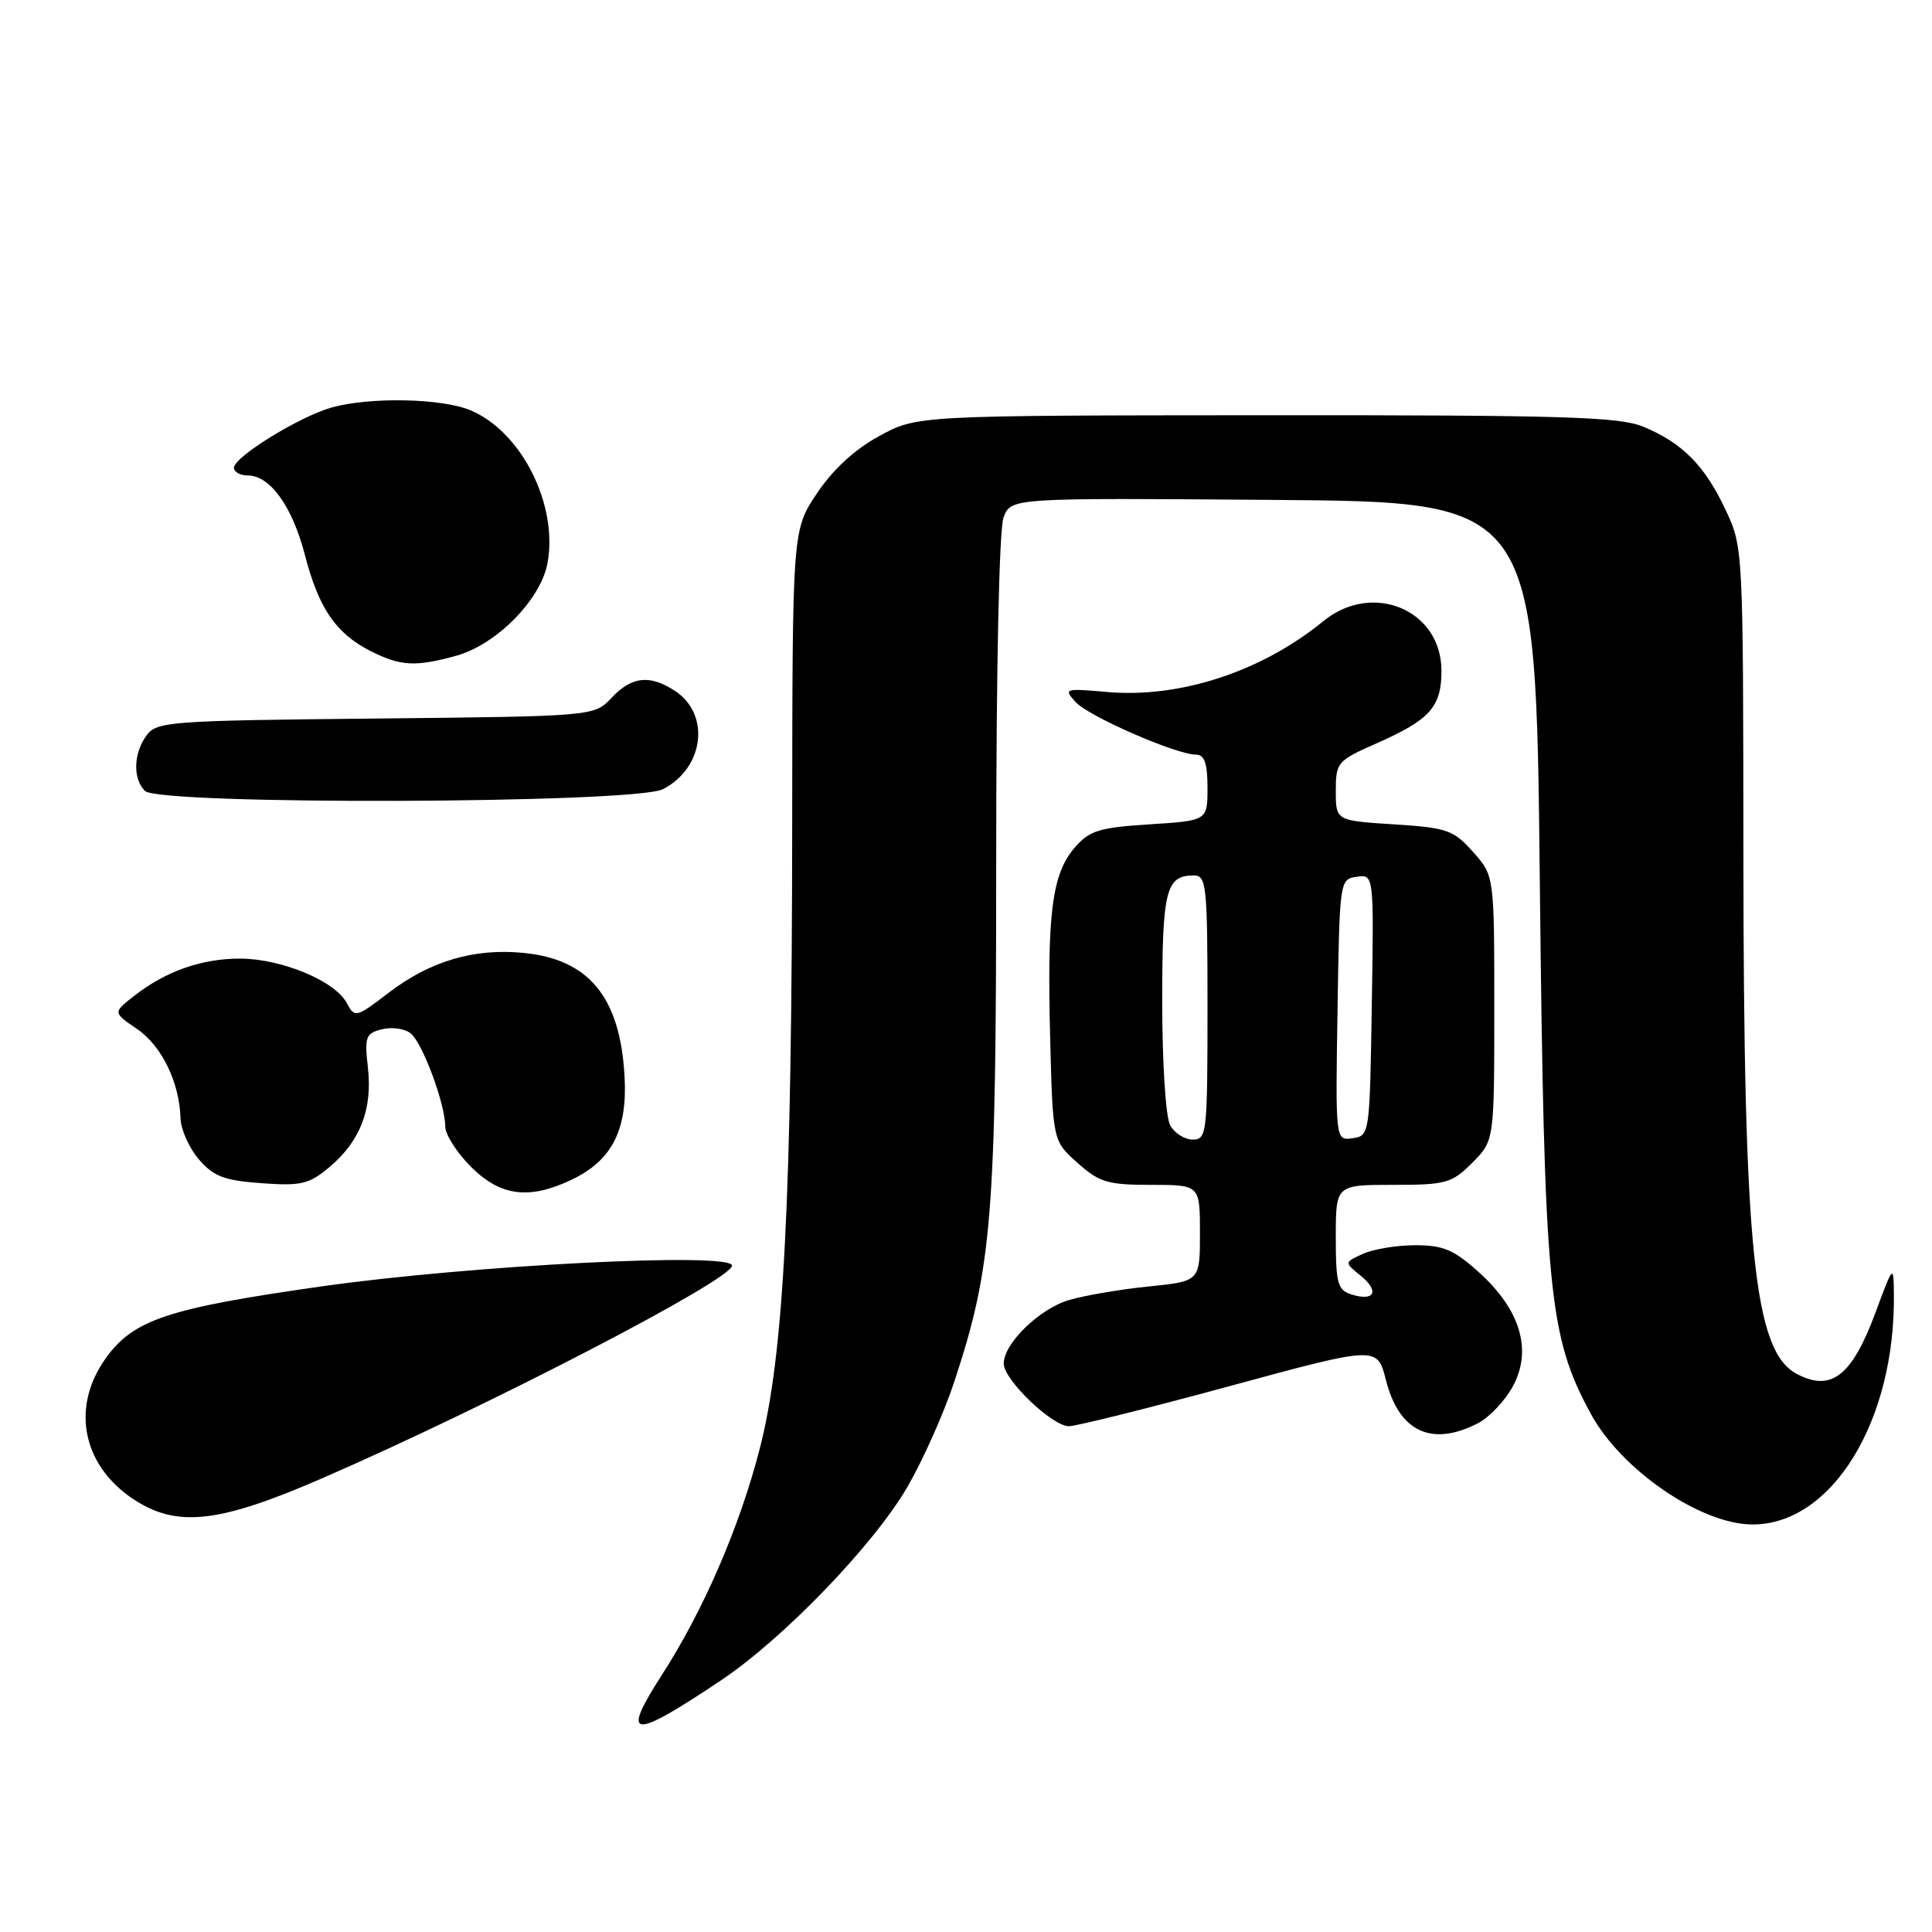 <?xml version="1.0" encoding="UTF-8" standalone="no"?>
<!DOCTYPE svg PUBLIC "-//W3C//DTD SVG 1.1//EN" "http://www.w3.org/Graphics/SVG/1.1/DTD/svg11.dtd" >
<svg xmlns="http://www.w3.org/2000/svg" xmlns:xlink="http://www.w3.org/1999/xlink" version="1.1" viewBox="0 0 256 256">
 <g >
 <path fill="currentColor"
d=" M 95.50 222.68 C 103.79 217.14 115.76 204.73 120.24 197.02 C 122.29 193.49 125.09 187.20 126.46 183.05 C 131.46 167.88 132.00 161.21 132.00 114.43 C 132.00 88.57 132.39 70.09 132.98 68.55 C 133.96 65.97 133.96 65.97 168.73 66.24 C 203.50 66.50 203.50 66.50 204.03 116.50 C 204.62 171.14 205.17 176.97 210.78 187.32 C 214.82 194.78 225.38 202.00 232.23 202.00 C 242.76 202.00 251.17 188.26 250.95 171.42 C 250.90 167.54 250.87 167.56 248.49 173.98 C 245.38 182.35 242.63 184.48 238.05 182.03 C 232.41 179.01 231.04 165.69 231.01 113.50 C 230.98 72.53 230.98 72.50 228.62 67.50 C 225.88 61.68 222.93 58.70 217.77 56.55 C 214.60 55.23 207.33 55.00 167.78 55.02 C 121.50 55.05 121.50 55.05 116.50 57.78 C 113.25 59.55 110.36 62.21 108.25 65.37 C 105.00 70.23 105.00 70.23 104.97 108.86 C 104.93 159.25 103.88 179.54 100.66 192.00 C 97.99 202.35 93.21 213.40 87.68 221.97 C 82.21 230.47 83.66 230.60 95.50 222.68 Z  M 42.71 195.87 C 64.84 186.25 97.00 169.56 97.00 167.70 C 97.00 165.88 62.42 167.64 42.56 170.46 C 22.17 173.36 17.65 174.87 13.98 180.02 C 9.24 186.68 11.02 194.60 18.24 199.01 C 23.79 202.39 29.36 201.68 42.71 195.87 Z  M 195.85 188.58 C 197.36 187.79 199.45 185.58 200.48 183.66 C 203.05 178.89 201.46 173.55 195.99 168.61 C 192.66 165.60 191.25 165.00 187.54 165.00 C 185.10 165.00 181.97 165.51 180.60 166.14 C 178.11 167.27 178.11 167.27 180.31 169.05 C 182.83 171.09 182.13 172.49 179.08 171.52 C 177.24 170.94 177.00 170.07 177.00 163.93 C 177.00 157.00 177.00 157.00 184.58 157.00 C 191.62 157.00 192.36 156.79 195.08 154.08 C 198.00 151.15 198.00 151.15 198.00 133.59 C 198.00 116.03 198.00 116.03 195.18 112.88 C 192.59 109.97 191.75 109.68 184.68 109.23 C 177.00 108.74 177.00 108.74 177.00 104.81 C 177.00 101.03 177.19 100.80 182.35 98.52 C 189.49 95.37 191.00 93.68 191.00 88.88 C 191.00 80.80 181.86 76.97 175.33 82.32 C 167.17 88.99 156.32 92.55 146.67 91.69 C 141.06 91.20 140.91 91.24 142.52 93.02 C 144.24 94.92 155.87 100.00 158.51 100.00 C 159.60 100.00 160.00 101.17 160.00 104.37 C 160.00 108.74 160.00 108.74 152.32 109.23 C 145.59 109.66 144.36 110.05 142.38 112.34 C 139.40 115.81 138.73 121.05 139.15 137.49 C 139.50 151.17 139.50 151.17 142.77 154.08 C 145.66 156.67 146.77 157.00 152.52 157.00 C 159.00 157.00 159.00 157.00 159.00 163.38 C 159.00 169.77 159.00 169.77 152.25 170.46 C 148.54 170.83 143.79 171.64 141.69 172.25 C 137.76 173.39 133.00 178.00 133.00 180.68 C 133.00 182.83 139.43 189.00 141.65 188.98 C 142.67 188.96 152.27 186.57 163.00 183.65 C 182.50 178.35 182.50 178.35 183.64 182.86 C 185.38 189.73 189.71 191.75 195.85 188.58 Z  M 75.72 156.33 C 81.11 153.77 83.18 149.70 82.75 142.50 C 82.14 132.08 78.01 127.09 69.32 126.26 C 62.82 125.63 57.01 127.35 51.56 131.50 C 47.15 134.87 47.02 134.91 45.94 132.89 C 44.39 129.99 37.34 127.05 31.87 127.02 C 26.75 127.00 21.93 128.69 17.73 132.00 C 14.96 134.17 14.96 134.17 18.15 136.34 C 21.42 138.56 23.79 143.42 23.92 148.19 C 23.97 149.68 25.06 152.12 26.35 153.62 C 28.30 155.89 29.70 156.42 34.65 156.78 C 39.92 157.16 40.94 156.92 43.67 154.63 C 47.74 151.20 49.37 146.98 48.75 141.47 C 48.29 137.37 48.45 136.92 50.63 136.38 C 51.95 136.05 53.66 136.30 54.44 136.95 C 56.02 138.26 59.00 146.31 59.00 149.28 C 59.00 150.34 60.53 152.73 62.40 154.60 C 66.31 158.51 70.09 159.00 75.72 156.33 Z  M 87.85 104.57 C 93.30 101.76 94.17 94.65 89.44 91.55 C 86.10 89.36 83.71 89.62 81.04 92.46 C 78.73 94.91 78.73 94.91 49.78 95.21 C 22.47 95.48 20.76 95.61 19.42 97.44 C 17.68 99.81 17.58 103.18 19.20 104.80 C 21.10 106.70 84.15 106.49 87.85 104.57 Z  M 60.48 86.88 C 65.77 85.42 71.63 79.47 72.54 74.66 C 73.99 66.91 69.11 57.20 62.33 54.36 C 58.52 52.77 49.04 52.58 43.97 53.99 C 39.72 55.17 31.00 60.54 31.00 61.98 C 31.00 62.54 31.82 63.00 32.83 63.00 C 35.78 63.00 38.72 67.08 40.38 73.46 C 42.22 80.59 44.48 83.91 49.07 86.25 C 53.06 88.28 55.04 88.39 60.48 86.88 Z  M 155.04 149.07 C 154.46 147.99 154.00 140.76 154.00 132.77 C 154.00 117.93 154.48 116.00 158.20 116.00 C 159.86 116.00 160.00 117.31 160.00 133.50 C 160.00 150.23 159.91 151.00 158.04 151.00 C 156.95 151.00 155.60 150.13 155.04 149.07 Z  M 177.23 133.82 C 177.50 116.66 177.52 116.50 179.77 116.18 C 182.05 115.85 182.05 115.85 181.77 133.18 C 181.50 150.34 181.48 150.50 179.23 150.82 C 176.95 151.15 176.95 151.15 177.23 133.82 Z "/>
</g>
</svg>